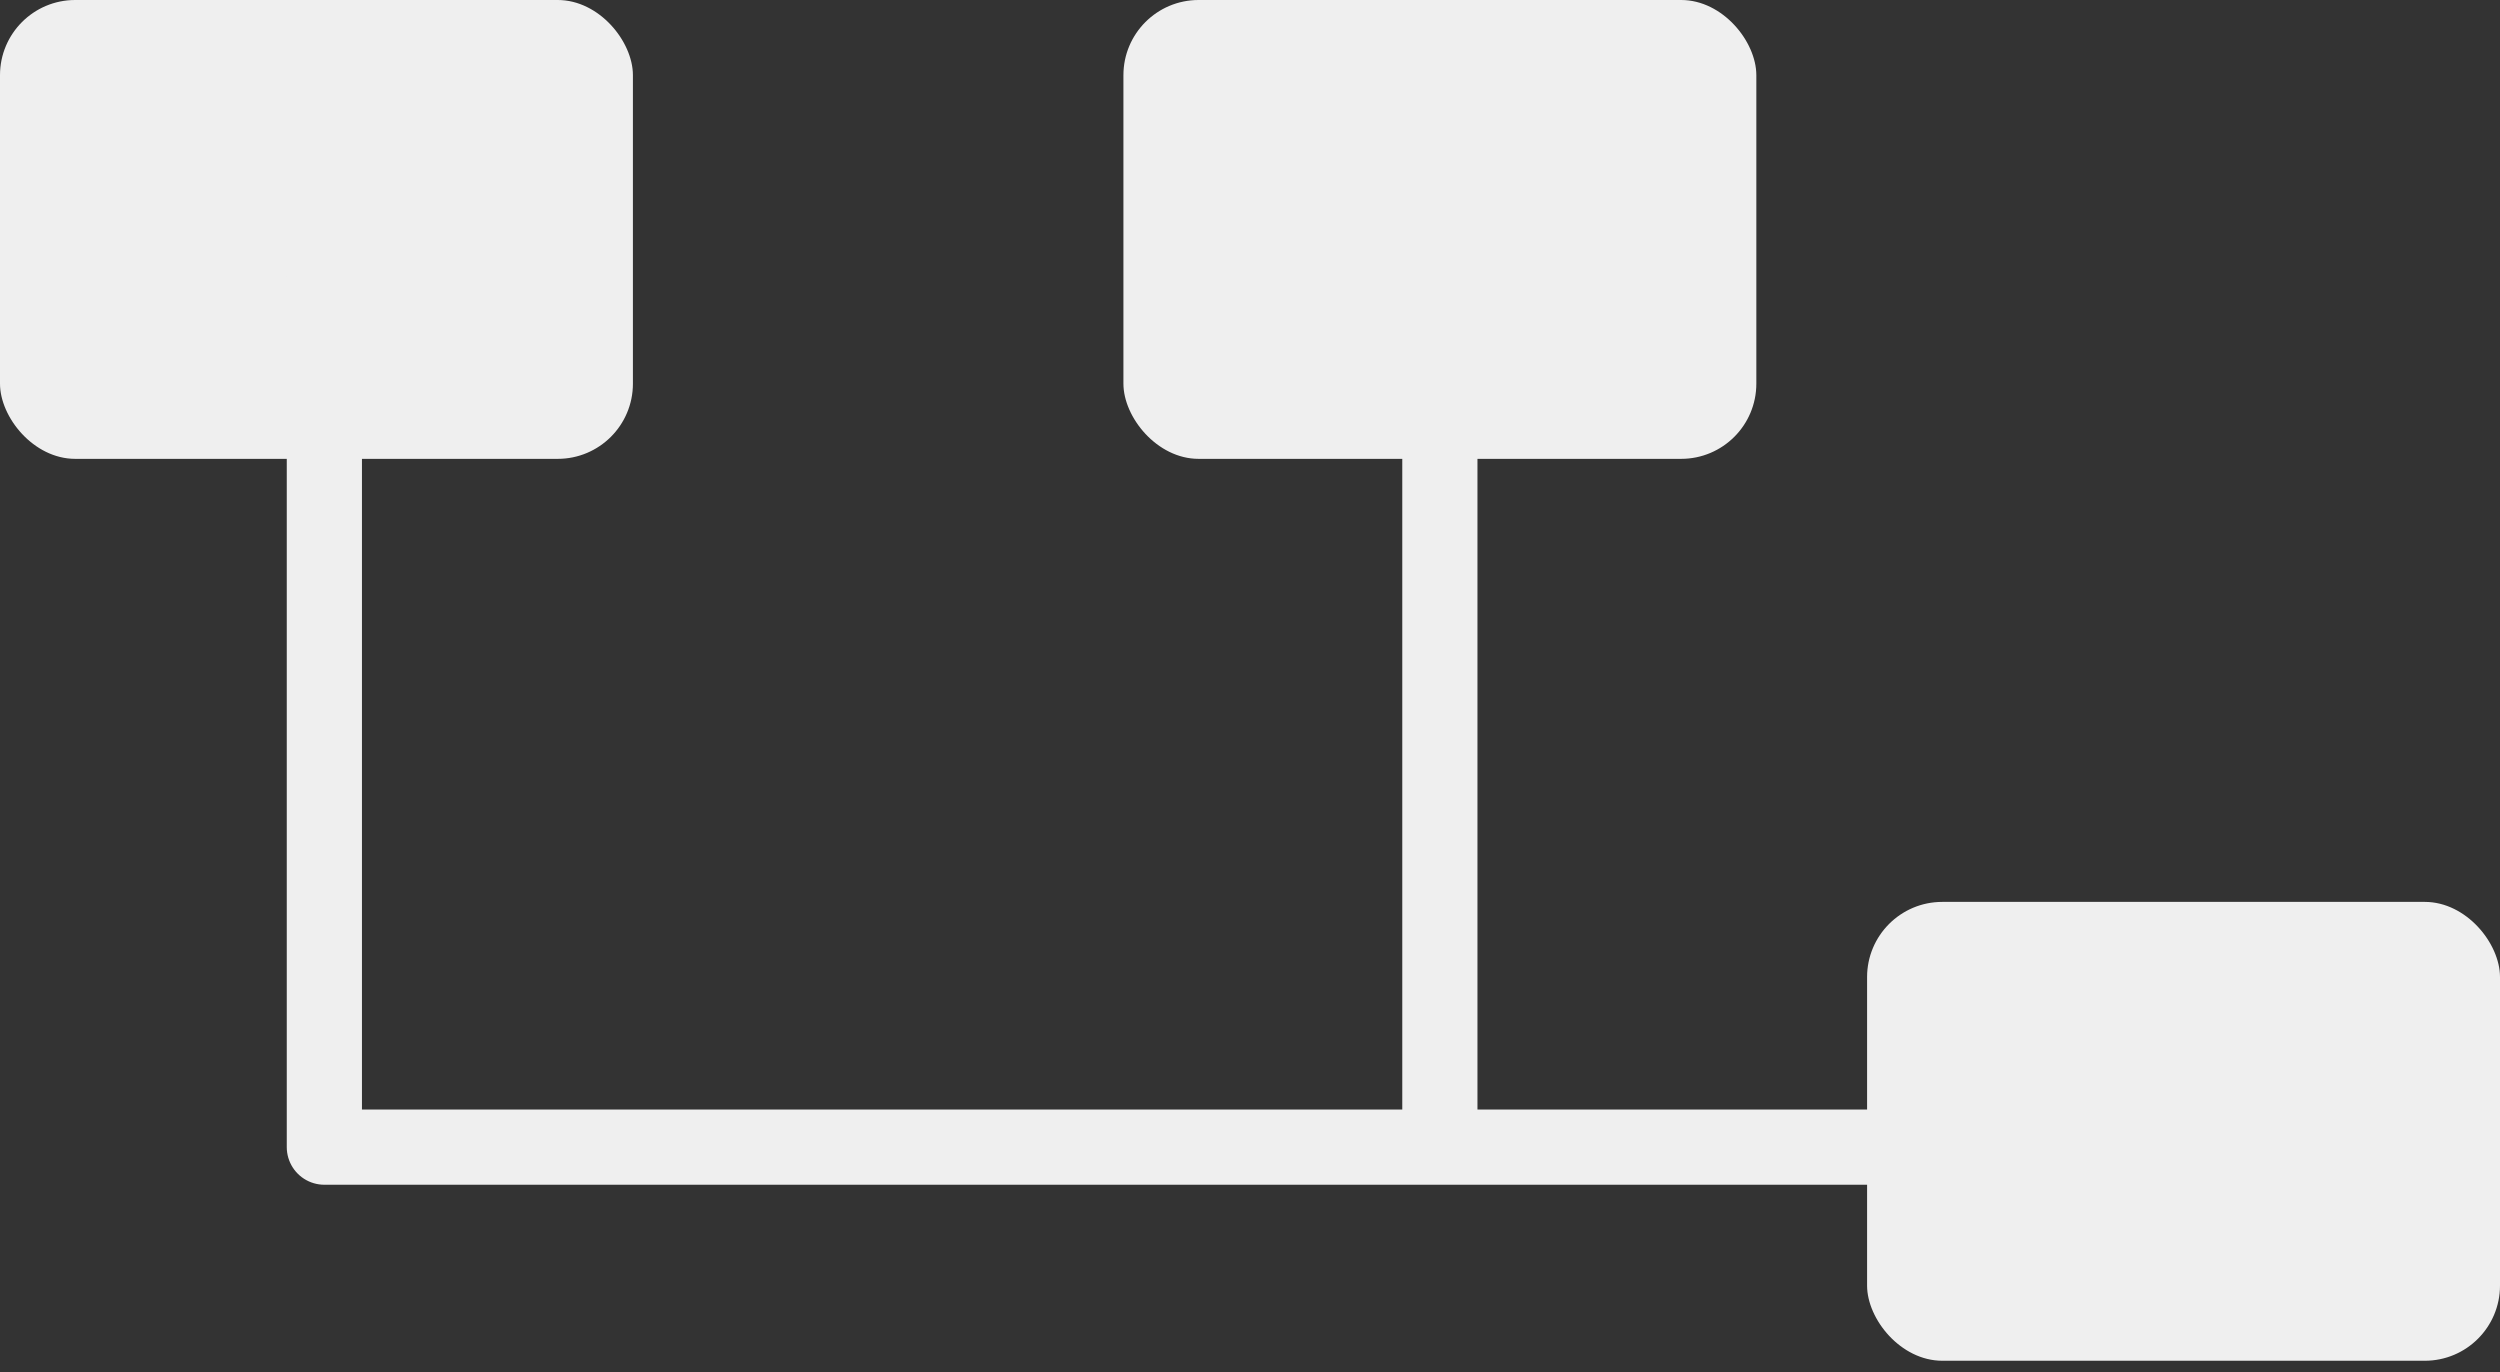 <svg width="133" height="73" viewBox="0 0 133 73" fill="none" xmlns="http://www.w3.org/2000/svg">
<rect x="0" y="0" width="133" height="73" fill="#333333" stroke="none"/>
<rect width="33.671" height="24.411" rx="4" fill="#EFEFEF"/>
<rect x="59.766" width="33.671" height="24.411" rx="4" fill="#EFEFEF"/>
<rect x="99.329" y="47.981" width="33.671" height="24.411" rx="4" fill="#EFEFEF"/>
<path d="M17.256 14.731V61.028H107.326" stroke="#EFEFEF" stroke-width="4" stroke-linejoin="round"/>
<path d="M76.601 61.028V21.044" stroke="#EFEFEF" stroke-width="4" stroke-linejoin="round"/>
</svg>
